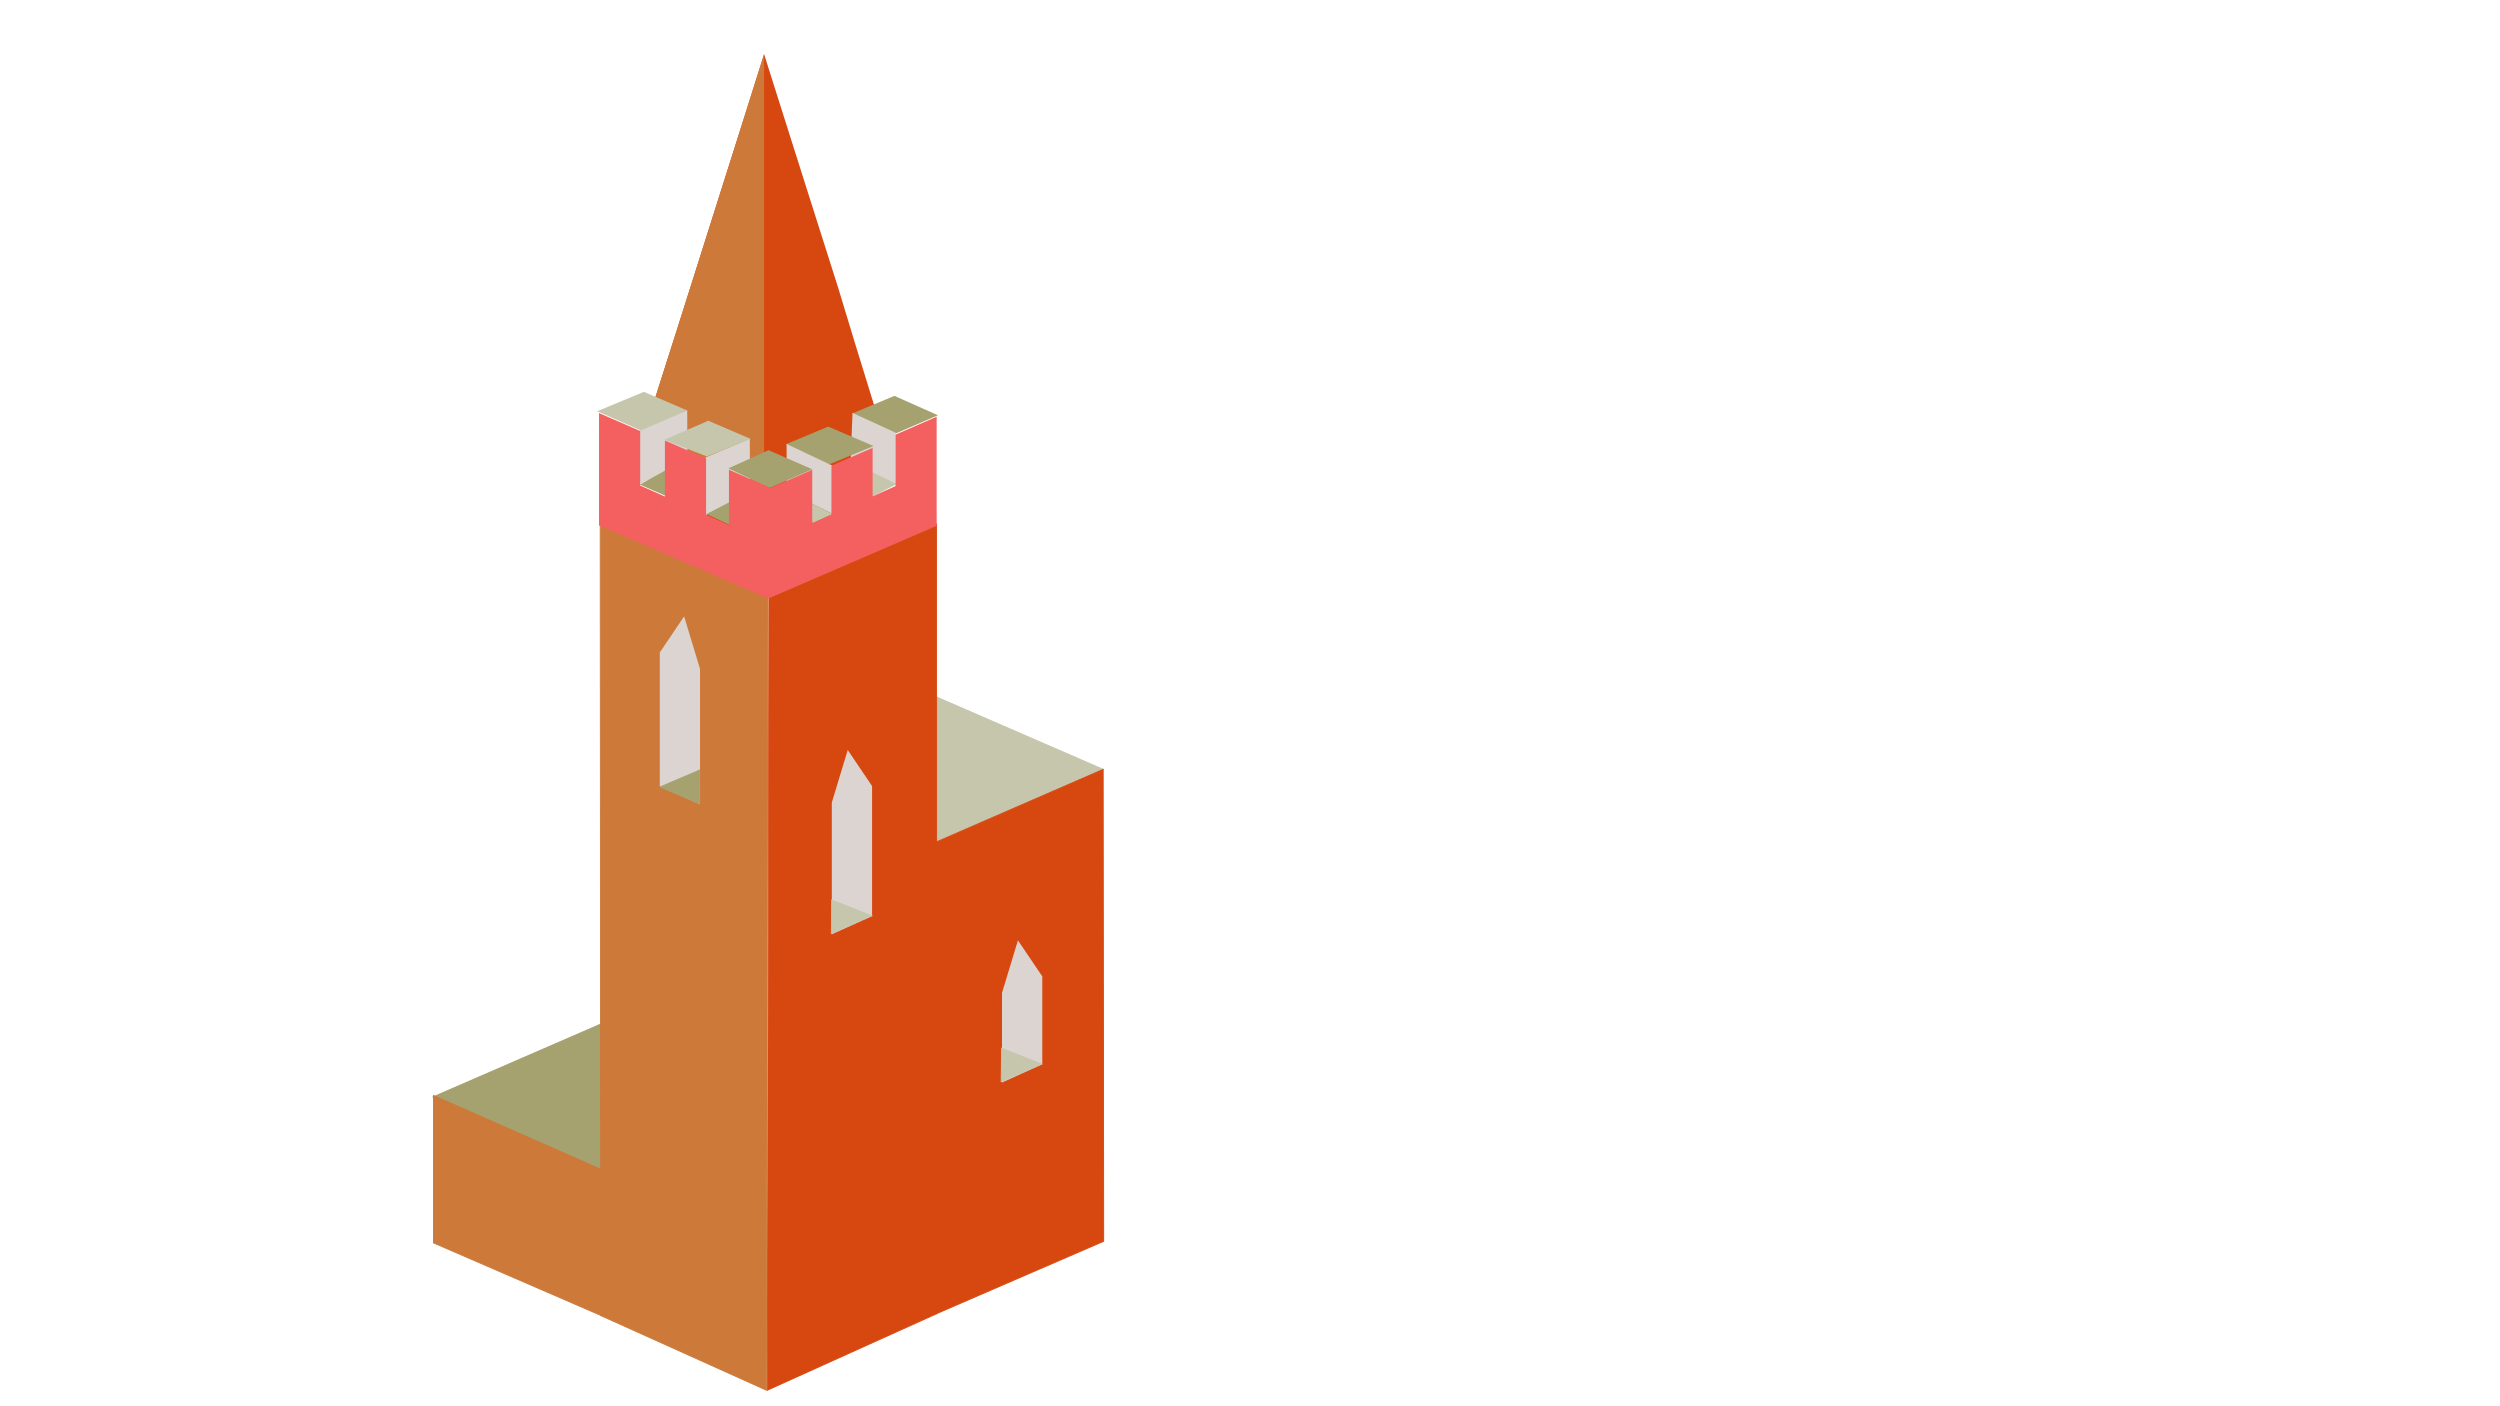 <?xml version="1.0" encoding="utf-8"?>
<!-- Generator: Adobe Illustrator 22.0.1, SVG Export Plug-In . SVG Version: 6.00 Build 0)  -->
<svg version="1.1" id="Layer_1" xmlns="http://www.w3.org/2000/svg" xmlns:xlink="http://www.w3.org/1999/xlink" x="0px" y="0px"
	 viewBox="0 0 1366 768" style="enable-background:new 0 0 1366 768;" xml:space="preserve">
<style type="text/css">
	.st0{fill:#C6C6AD;}
	.st1{fill:#D74810;}
	.st2{fill:#CC7939;}
	.st3{fill:#A5A26F;}
	.st4{fill:#DBD4D1;}
	.st5{fill:#F46060;}
</style>
<g>
	<polygon class="st0" points="422.5,418.6 511.1,380.5 602.8,420.3 511.3,459.7 	"/>
	<path class="st0" d="M511.1,380.8l91.1,39.5l-90.9,39.1L423,418.5L511.1,380.8 M511.1,380.3l-89.3,38.3l89.5,41.5l92.2-39.7
		L511.1,380.3L511.1,380.3z"/>
</g>
<polygon class="st1" points="417.5,29.6 402.5,77.2 387.4,124.8 372.4,172.3 357.2,219.9 375.2,276 418.6,304.5 460.8,277 
	477.8,222 467.8,189.6 457.9,157 437.7,93.4 "/>
<polygon class="st2" points="417.5,29.6 387.4,124.8 357.2,219.9 368.9,276 417.5,284.4 417.5,157 "/>
<g>
	<polygon class="st1" points="420.1,325.9 511.7,286.2 511.8,717.8 419.3,759.6 	"/>
	<path class="st1" d="M511.5,286.6v431.1l-92,41.5l0.8-433.2L511.5,286.6 M512,285.9l-92.1,39.9L419,760l93-42V285.9L512,285.9z"/>
</g>
<g>
	<polygon class="st1" points="511.3,460.2 602.8,420.4 603.1,678.2 511.4,717.9 	"/>
	<path class="st1" d="M602.5,420.8l0.3,257.3l-91.1,39.4l-0.2-257.2L602.5,420.8 M603,420l-92,40l0.2,258.3l92.1-39.9L603,420
		L603,420z"/>
</g>
<g>
	<polygon class="st3" points="236.5,599.3 328.2,559.5 416.9,597.6 328,638.7 	"/>
	<path class="st3" d="M328.2,559.8l88.1,37.8L328,638.5l-90.9-39.1L328.2,559.8 M328.2,559.3l-92.3,40.1L328,639l89.5-41.5
		L328.2,559.3L328.2,559.3z"/>
</g>
<g>
	<polygon class="st2" points="236.8,679.1 236.8,598.6 328.5,638.9 328.5,718.8 	"/>
	<path class="st2" d="M237.1,599l91.1,40.1v79.3L237.1,679V599 M236.6,598.2v81.1l92.1,39.9v-80.4L236.6,598.2L236.6,598.2z"/>
</g>
<g>
	<polygon class="st2" points="328.3,718.8 328,286.2 419.6,325.9 418.8,759.6 	"/>
	<path class="st2" d="M328.2,286.6l91.1,39.4l-0.8,433.2l-90-40.6L328.2,286.6 M327.7,285.9L328,719l91,41l0.8-434.3L327.7,285.9
		L327.7,285.9z"/>
</g>
<g>
	<polygon class="st3" points="465.5,226 488.7,216.3 512.5,226.9 489.3,236.9 	"/>
</g>
<g>
	<polygon class="st4" points="464.8,252.2 465.8,225.6 489.3,236.4 489.3,264.8 	"/>
</g>
<g>
	<polygon class="st3" points="429.3,242.8 452.5,233.1 477.3,243.7 453.1,253.7 	"/>
</g>
<g>
	<polygon class="st4" points="429.8,268.2 429.8,242.6 454.8,254.4 454.8,280.8 	"/>
</g>
<g>
	<polygon class="st4" points="349.6,234.9 372.7,224.7 371.8,253.8 349.3,264.6 	"/>
	<path class="st4" d="M375.5,224.1l0.1,29.6l-26,10.5l0.3-29.1L375.5,224.1"/>
</g>
<g>
	<polygon class="st4" points="385.6,249.9 409.7,239.7 409.8,268.8 385.3,281.6 	"/>
</g>
<polygon class="st0" points="363,240.3 387,229.9 410.1,239.8 386.2,249.4 "/>
<polygon class="st3" points="398,255.9 419.9,246 443.8,256.4 420.6,266.6 "/>
<polygon class="st4" points="373.8,336.8 360.5,356.5 360.5,356.5 360.5,429.5 382.5,439.5 382.5,365.5 "/>
<polygon class="st4" points="463.2,409.8 476.5,429.5 476.5,429.5 476.5,500.5 454.5,510.5 454.5,438.5 "/>
<polygon class="st4" points="556.2,513.8 569.5,533.5 569.5,533.5 569.5,581.5 547.5,591.5 547.5,542.5 "/>
<g>
	<polygon class="st3" points="360.6,430 382.2,420.8 382.1,439.1 	"/>
	<path class="st3" d="M382,421.2l-0.1,17.5l-20.6-8.7L382,421.2 M382.5,420.4L360,430l22.4,9.5L382.5,420.4L382.5,420.4z"/>
</g>
<g>
	<polygon class="st0" points="547.2,572.7 569.1,581.4 547.1,591 	"/>
	<path class="st0" d="M547.5,573.1l21,8.3l-21.2,9.2L547.5,573.1 M547,572.4l-0.2,19l23-10L547,572.4L547,572.4z"/>
</g>
<g>
	<polygon class="st0" points="454.5,491.7 476.4,500.4 454.3,510 	"/>
	<path class="st0" d="M454.7,492.1l21,8.3l-21.2,9.2L454.7,492.1 M454.2,491.4l-0.2,19l23-10L454.2,491.4L454.2,491.4z"/>
</g>
<polygon class="st3" points="363.4,270.8 349.6,264.8 363.6,257 "/>
<path class="st0" d="M351.8,214.1l-25.5,10.6l23.8,10.5l25.4-10.9L351.8,214.1L351.8,214.1z"/>
<polygon class="st0" points="490,264.5 476.3,271.5 476.3,257.8 "/>
<polygon class="st3" points="398.9,286.9 386.1,280.9 399.1,274.1 "/>
<polygon class="st0" points="454.8,280.9 444,285.9 440,273.1 "/>
<g>
	<polygon class="st5" points="327.3,287.1 327.3,225.7 349.8,235.5 349.8,265.3 363.3,271.3 363.3,240.7 385.8,250.5 385.8,281.3 
		398.3,286.9 398.3,256.7 421,266.6 443.8,256.7 443.8,285.9 454.3,281.2 454.3,254.5 476.8,244.7 476.8,271.2 489.3,265.6 
		489.3,237.5 511.8,227.7 511.8,287.3 420.1,326.9 419.6,326.9 	"/>
</g>
</svg>
